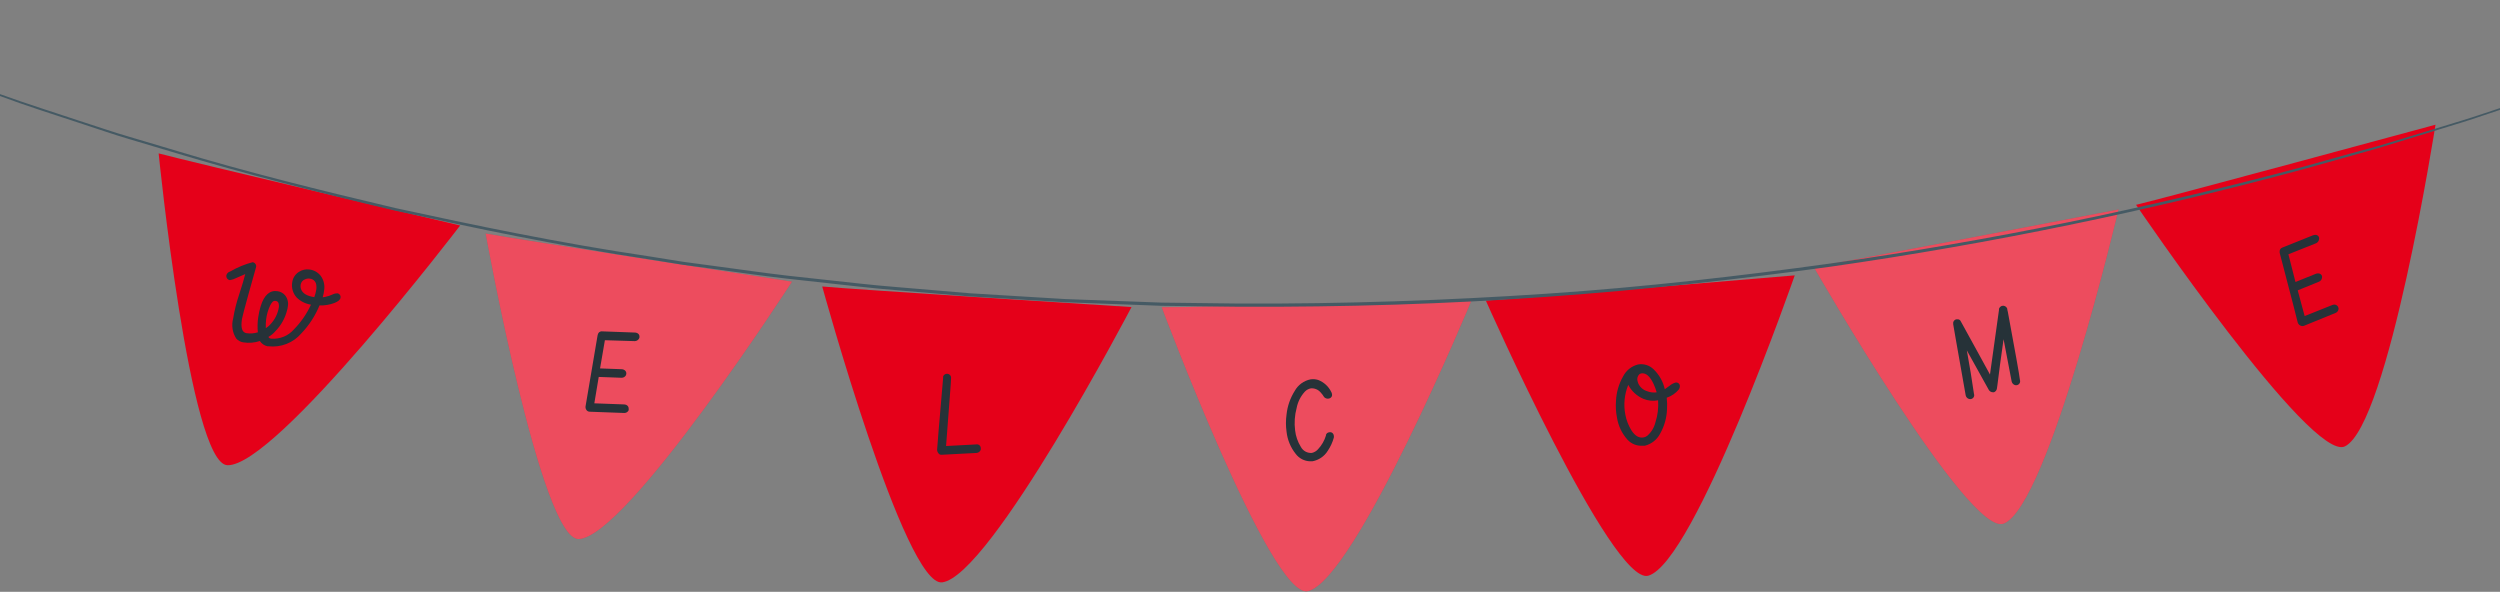 <svg width="414" height="98" viewBox="0 0 414 98" fill="none" xmlns="http://www.w3.org/2000/svg">
<rect x="0" y="0" width="414" height="98" fill="#808080" stroke="none"/>
<path d="M80.43 38.68C80.43 38.68 89.62 89.49 95.84 89.26C103.84 88.96 131.14 46.65 131.14 46.65C131.14 46.65 84.93 39.54 80.43 38.68Z" fill="#E50019"/>
<g opacity="0.3">
<path d="M80.43 38.68C80.43 38.68 89.62 89.49 95.84 89.26C103.84 88.96 131.14 46.65 131.14 46.65C131.14 46.65 84.93 39.54 80.43 38.68Z" fill="white"/>
</g>
<path d="M99.61 54.87L105.13 55.07C105.24 55.069 105.348 55.089 105.45 55.13C105.592 55.171 105.714 55.261 105.796 55.383C105.879 55.506 105.915 55.653 105.9 55.8C105.898 55.891 105.874 55.98 105.83 56.06C105.76 56.188 105.657 56.295 105.533 56.37C105.408 56.446 105.266 56.487 105.12 56.49L100.17 56.34L99.37 61.01L102.94 61.14C103.072 61.142 103.201 61.173 103.32 61.23C103.447 61.284 103.555 61.377 103.627 61.495C103.698 61.614 103.731 61.752 103.72 61.89C103.719 61.969 103.702 62.047 103.67 62.12C103.602 62.252 103.499 62.364 103.372 62.441C103.245 62.519 103.099 62.56 102.95 62.56L99.15 62.42L98.42 66.79L103.32 66.97C103.446 66.973 103.571 66.997 103.69 67.04C103.822 67.093 103.934 67.186 104.009 67.306C104.085 67.427 104.12 67.568 104.11 67.71C104.124 67.783 104.124 67.857 104.11 67.93C104.047 68.07 103.944 68.188 103.814 68.27C103.685 68.352 103.533 68.394 103.38 68.39L97.66 68.18C97.521 68.18 97.385 68.138 97.27 68.06C97.161 67.975 97.075 67.863 97.021 67.735C96.967 67.607 96.946 67.468 96.96 67.33C96.96 67.243 97.627 63.31 98.96 55.53C98.971 55.447 98.995 55.366 99.03 55.29C99.075 55.171 99.154 55.068 99.257 54.993C99.36 54.918 99.483 54.876 99.61 54.87Z" fill="#263238"/>
<path d="M136.16 47.44C136.16 47.44 149.85 97.23 156.02 96.44C164.02 95.44 187.38 50.85 187.38 50.85C187.38 50.85 140.71 47.9 136.16 47.44Z" fill="#E50019"/>
<path d="M161.7 75.01L155.92 75.31C155.79 75.32 155.661 75.288 155.55 75.22C155.342 75.043 155.209 74.792 155.18 74.52C155.18 74.28 155.513 70.307 156.18 62.6C156.175 62.517 156.175 62.433 156.18 62.35C156.213 62.261 156.263 62.18 156.329 62.112C156.394 62.044 156.473 61.99 156.56 61.953C156.648 61.916 156.741 61.898 156.836 61.9C156.93 61.901 157.024 61.921 157.11 61.96C157.226 62.009 157.325 62.091 157.394 62.196C157.463 62.301 157.5 62.424 157.5 62.55C157.5 63.07 157.4 64.16 157.28 65.81C156.88 70.903 156.677 73.587 156.67 73.86L161.58 73.6C161.702 73.58 161.828 73.58 161.95 73.6C162.086 73.637 162.205 73.718 162.29 73.83C162.375 73.942 162.421 74.079 162.42 74.22C162.435 74.296 162.435 74.374 162.42 74.45C162.371 74.606 162.276 74.743 162.148 74.843C162.019 74.943 161.863 75.001 161.7 75.01Z" fill="#263238"/>
<path d="M192.39 50.89C192.39 50.89 210.5 99.25 216.57 97.89C224.41 96.16 243.71 49.67 243.71 49.67C243.71 49.67 196.96 50.94 192.39 50.89Z" fill="#E50019"/>
<g opacity="0.3">
<path d="M192.39 50.89C192.39 50.89 210.5 99.25 216.57 97.89C224.41 96.16 243.71 49.67 243.71 49.67C243.71 49.67 196.96 50.94 192.39 50.89Z" fill="white"/>
</g>
<path d="M219.27 65.75C219.107 65.472 218.912 65.213 218.69 64.98C218.495 64.751 218.248 64.57 217.97 64.454C217.692 64.338 217.391 64.288 217.09 64.31C216.708 64.379 216.357 64.568 216.09 64.85C215.387 65.614 214.912 66.56 214.72 67.58C214.398 68.782 214.313 70.035 214.47 71.27C214.579 72.239 214.904 73.172 215.42 74C215.593 74.33 215.86 74.602 216.188 74.78C216.516 74.958 216.889 75.034 217.26 75C217.647 74.909 217.997 74.699 218.26 74.4C218.871 73.753 219.323 72.972 219.58 72.12C219.574 72.084 219.574 72.046 219.58 72.01C219.616 71.897 219.685 71.797 219.777 71.722C219.87 71.648 219.982 71.602 220.1 71.59C220.215 71.56 220.335 71.56 220.45 71.59C220.567 71.631 220.669 71.705 220.745 71.802C220.821 71.9 220.868 72.017 220.88 72.14C220.902 72.252 220.902 72.368 220.88 72.48C220.667 73.253 220.329 73.986 219.88 74.65C219.601 75.103 219.23 75.492 218.79 75.791C218.351 76.091 217.853 76.295 217.33 76.39H216.95C216.484 76.378 216.026 76.26 215.612 76.045C215.198 75.83 214.838 75.524 214.56 75.15C213.716 74.092 213.192 72.815 213.05 71.47C212.92 70.534 212.92 69.585 213.05 68.65C213.196 67.256 213.662 65.915 214.41 64.73C214.682 64.24 215.057 63.816 215.509 63.486C215.962 63.156 216.481 62.929 217.03 62.82C217.452 62.759 217.883 62.793 218.29 62.92C219.242 63.286 220.018 64.001 220.46 64.92C220.519 65.014 220.556 65.12 220.57 65.23C220.604 65.344 220.604 65.466 220.57 65.58C220.527 65.693 220.454 65.793 220.359 65.869C220.264 65.944 220.15 65.993 220.03 66.01C219.892 66.034 219.749 66.023 219.616 65.978C219.484 65.933 219.364 65.854 219.27 65.75Z" fill="#263238"/>
<path d="M246.05 49.77C246.05 49.77 266.96 96.99 272.95 95.34C280.67 93.15 297.21 45.6 297.21 45.6C297.21 45.6 250.62 49.55 246.05 49.77Z" fill="#E50019"/>
<path d="M267.78 69.21C267.592 68.272 267.534 67.313 267.61 66.36C267.676 64.954 268.073 63.583 268.77 62.36C269.014 61.869 269.361 61.436 269.787 61.091C270.213 60.746 270.709 60.497 271.24 60.36C271.701 60.275 272.176 60.301 272.625 60.437C273.074 60.573 273.483 60.814 273.82 61.14C274.757 62.034 275.408 63.186 275.69 64.45C275.86 64.34 276.11 64.16 276.43 63.92C276.722 63.667 277.062 63.477 277.43 63.36C277.535 63.33 277.645 63.33 277.75 63.36C277.858 63.391 277.955 63.452 278.031 63.534C278.107 63.617 278.159 63.72 278.18 63.83C278.205 64.067 278.145 64.304 278.01 64.5C277.484 65.132 276.791 65.603 276.01 65.86C276.082 66.487 276.098 67.12 276.06 67.75C276.012 69.175 275.621 70.568 274.92 71.81C274.664 72.304 274.306 72.737 273.87 73.082C273.434 73.427 272.929 73.675 272.39 73.81H272.01C271.542 73.843 271.073 73.769 270.639 73.594C270.204 73.419 269.814 73.148 269.5 72.8C268.597 71.791 268 70.546 267.78 69.21ZM269.16 68.68C269.332 69.594 269.671 70.469 270.16 71.26C270.76 72.2 271.45 72.59 272.21 72.43C272.418 72.39 272.614 72.301 272.78 72.17C273.449 71.592 273.922 70.82 274.13 69.96C274.518 68.778 274.671 67.531 274.58 66.29C273.764 66.453 272.918 66.369 272.15 66.05C271.072 65.592 270.185 64.776 269.64 63.74C269 65.304 268.833 67.022 269.16 68.68ZM271.82 61.83C271.68 61.857 271.549 61.919 271.44 62.01C271.299 62.161 271.201 62.348 271.157 62.551C271.113 62.753 271.124 62.964 271.19 63.16C271.212 63.259 271.242 63.356 271.28 63.45C271.413 63.767 271.615 64.051 271.871 64.281C272.127 64.511 272.43 64.681 272.76 64.78C273.26 64.984 273.806 65.05 274.34 64.97C274.22 64.513 274.059 64.068 273.86 63.64C273.27 62.34 272.59 61.73 271.82 61.83Z" fill="#263238"/>
<path d="M300.36 44.21C300.36 44.21 326.04 89.01 331.82 86.7C339.28 83.7 350.82 34.7 350.82 34.7C350.82 34.7 304.88 43.52 300.36 44.21Z" fill="#E50019"/>
<g opacity="0.3">
<path d="M300.36 44.21C300.36 44.21 326.04 89.01 331.82 86.7C339.28 83.7 350.82 34.7 350.82 34.7C350.82 34.7 304.88 43.52 300.36 44.21Z" fill="white"/>
</g>
<path d="M334.5 62.92C334.529 63.005 334.541 63.096 334.533 63.185C334.526 63.275 334.501 63.363 334.459 63.442C334.417 63.522 334.359 63.592 334.288 63.648C334.218 63.705 334.137 63.746 334.05 63.77C333.926 63.805 333.794 63.805 333.67 63.77C333.536 63.724 333.417 63.645 333.322 63.54C333.228 63.435 333.161 63.308 333.13 63.17C333.13 63.083 332.683 60.75 331.79 56.17C331.35 59.32 331 61.81 330.79 63.63C330.74 64.02 330.71 64.23 330.7 64.28C330.689 64.429 330.637 64.572 330.548 64.692C330.46 64.813 330.339 64.906 330.2 64.96H330.04C329.898 64.962 329.758 64.926 329.635 64.856C329.512 64.786 329.41 64.683 329.34 64.56L325.71 58.03C326.183 60.637 326.577 63.037 326.89 65.23C326.921 65.315 326.933 65.405 326.927 65.494C326.92 65.584 326.895 65.671 326.852 65.751C326.81 65.83 326.751 65.899 326.68 65.954C326.609 66.009 326.527 66.049 326.44 66.07C326.32 66.11 326.19 66.11 326.07 66.07C325.934 66.03 325.811 65.954 325.714 65.85C325.617 65.747 325.55 65.619 325.52 65.48C325.52 65.42 324.96 62.35 323.89 56.25C323.62 54.67 323.47 53.82 323.45 53.7C323.435 53.597 323.435 53.493 323.45 53.39C323.478 53.267 323.539 53.154 323.628 53.064C323.716 52.974 323.828 52.91 323.95 52.88H324.14C324.242 52.867 324.345 52.884 324.437 52.928C324.529 52.972 324.607 53.043 324.66 53.13C324.96 53.7 325.88 55.38 327.41 58.13L329.54 62.02L331.03 51.34C331.022 51.274 331.022 51.206 331.03 51.14C331.07 51.025 331.136 50.922 331.223 50.837C331.309 50.752 331.415 50.688 331.53 50.65C331.702 50.606 331.885 50.626 332.043 50.707C332.202 50.788 332.325 50.925 332.39 51.09C332.39 51.25 332.45 51.44 332.5 51.66C333.74 58.34 334.41 62.08 334.5 62.92Z" fill="#263238"/>
<path d="M353.73 33.92C353.73 33.92 382.73 76.65 388.32 73.92C395.53 70.39 403.32 20.65 403.32 20.65C403.32 20.65 358.19 32.89 353.73 33.92Z" fill="#E50019"/>
<path d="M377.91 41.02L383.04 38.96C383.14 38.924 383.244 38.9 383.35 38.89C383.497 38.871 383.646 38.903 383.772 38.981C383.898 39.06 383.993 39.179 384.04 39.32C384.059 39.409 384.059 39.501 384.04 39.59C384.027 39.734 383.977 39.873 383.894 39.992C383.812 40.111 383.7 40.207 383.57 40.27L378.96 42.11L380.13 46.7L383.5 45.34C383.625 45.293 383.757 45.269 383.89 45.27C384.029 45.268 384.166 45.309 384.28 45.388C384.395 45.467 384.482 45.579 384.53 45.71C384.544 45.786 384.544 45.864 384.53 45.94C384.521 46.089 384.472 46.234 384.388 46.357C384.303 46.48 384.186 46.578 384.05 46.64L380.5 48.08L381.65 52.34L386.2 50.52C386.314 50.47 386.436 50.443 386.56 50.44C386.738 50.439 386.91 50.506 387.042 50.626C387.174 50.747 387.255 50.912 387.27 51.09C387.27 51.243 387.225 51.392 387.142 51.52C387.058 51.647 386.94 51.748 386.8 51.81L381.5 53.97C381.366 54.009 381.224 54.009 381.09 53.97C380.956 53.936 380.832 53.869 380.73 53.775C380.629 53.68 380.553 53.562 380.51 53.43C380.51 53.35 379.51 49.49 377.51 41.85C377.495 41.767 377.495 41.683 377.51 41.6C377.511 41.474 377.55 41.352 377.621 41.249C377.693 41.145 377.793 41.066 377.91 41.02Z" fill="#263238"/>
<path d="M26.27 25.4C26.27 25.4 31.43 76.78 37.65 77.04C45.67 77.34 76.2 37.34 76.2 37.34C76.2 37.34 30.68 26.61 26.27 25.4Z" fill="#E50019"/>
<path d="M41.84 43.42C41.954 43.432 42.062 43.477 42.15 43.55C42.248 43.621 42.324 43.717 42.372 43.828C42.419 43.939 42.436 44.06 42.42 44.18C41.9 46.01 41.5 47.45 41.21 48.49C40.5 51.02 40.13 52.49 40.07 52.82C39.85 54.28 40.07 55.06 40.84 55.18C41.463 55.269 42.099 55.218 42.7 55.03C42.619 54.204 42.639 53.371 42.76 52.55C42.849 51.92 42.986 51.299 43.17 50.69C43.75 48.85 44.68 48.03 45.95 48.22C46.434 48.283 46.879 48.522 47.2 48.89C47.412 49.151 47.563 49.456 47.643 49.783C47.722 50.11 47.728 50.451 47.66 50.78C47.66 50.97 47.59 51.18 47.54 51.38C47.217 52.68 46.554 53.87 45.62 54.83C45.295 55.211 44.906 55.532 44.47 55.78C44.47 55.94 44.64 56.04 44.91 56.08C45.61 56.138 46.315 56.03 46.966 55.766C47.617 55.502 48.197 55.089 48.66 54.56C49.838 53.365 50.799 51.974 51.5 50.45C50.604 50.32 49.773 49.907 49.13 49.27C48.817 48.926 48.587 48.514 48.461 48.066C48.334 47.618 48.313 47.147 48.4 46.69C48.454 46.346 48.582 46.017 48.776 45.727C48.969 45.437 49.223 45.192 49.52 45.01C50.035 44.678 50.653 44.544 51.26 44.63C51.625 44.676 51.977 44.793 52.296 44.974C52.615 45.156 52.895 45.4 53.12 45.69C53.374 46.043 53.553 46.444 53.646 46.869C53.739 47.294 53.744 47.733 53.66 48.16C53.66 48.38 53.56 48.74 53.44 49.23C53.571 49.22 53.702 49.2 53.83 49.17C54.254 49.084 54.666 48.95 55.06 48.77C55.321 48.631 55.615 48.566 55.91 48.58C55.999 48.591 56.083 48.63 56.15 48.69C56.245 48.758 56.318 48.851 56.361 48.959C56.403 49.068 56.413 49.186 56.39 49.3C56.34 49.64 56 49.93 55.39 50.17C54.599 50.47 53.756 50.609 52.91 50.58C52.206 52.293 51.189 53.86 49.91 55.2C49.245 55.979 48.397 56.582 47.443 56.955C46.489 57.328 45.458 57.461 44.44 57.34H44.28C43.765 57.226 43.316 56.913 43.03 56.47C42.158 56.762 41.229 56.841 40.32 56.7C39.851 56.639 39.42 56.408 39.11 56.05C38.802 55.565 38.598 55.021 38.512 54.453C38.426 53.885 38.459 53.305 38.61 52.75C38.833 51.392 39.168 50.054 39.61 48.75C40.12 47.17 40.46 46.05 40.61 45.39C39.99 45.67 39.5 45.88 39.14 46.03C38.809 46.207 38.451 46.328 38.08 46.39C37.987 46.379 37.898 46.35 37.817 46.303C37.737 46.256 37.667 46.193 37.611 46.118C37.556 46.043 37.517 45.958 37.496 45.867C37.475 45.776 37.473 45.682 37.49 45.59C37.521 45.46 37.582 45.34 37.669 45.239C37.756 45.138 37.866 45.059 37.99 45.01L38.21 44.91C39.348 44.254 40.569 43.753 41.84 43.42ZM44.02 54.34C44.268 54.193 44.494 54.011 44.69 53.8C45.502 52.989 46.028 51.936 46.19 50.8C46.19 50.74 46.19 50.69 46.19 50.64C46.19 50.16 46.05 49.89 45.64 49.83C45.23 49.77 45.04 50.04 44.75 50.56C44.398 51.298 44.169 52.088 44.07 52.9C44.014 53.378 43.998 53.859 44.02 54.34ZM49.79 47.16C49.745 47.419 49.773 47.686 49.87 47.93C50.14 48.61 50.87 49.03 52.05 49.21C52.195 48.8 52.305 48.378 52.38 47.95C52.415 47.708 52.415 47.462 52.38 47.22C52.358 46.955 52.248 46.705 52.066 46.511C51.885 46.317 51.643 46.19 51.38 46.15C51.108 46.1 50.827 46.128 50.57 46.23C50.37 46.295 50.192 46.413 50.054 46.571C49.917 46.73 49.825 46.923 49.79 47.13V47.16Z" fill="#263238"/>
<path d="M451.58 4.34C451.58 4.34 451.17 4.52 450.37 4.84L446.82 6.25L441.04 8.54L437.35 9.99L433.11 11.53L423.11 15.16L411.11 19.16C408.96 19.91 406.72 20.58 404.4 21.29L397.24 23.49C396.02 23.87 394.77 24.26 393.5 24.63L389.64 25.72L381.64 27.97C355.836 34.953 329.631 40.359 303.17 44.16C288.17 46.23 272.47 47.98 256.09 49.16C239.71 50.34 222.71 50.87 205.3 50.8L192.3 50.64L179.5 50.17L176.33 50.05L173.17 49.86L166.89 49.47L160.66 49.09L154.5 48.57C150.41 48.19 146.35 47.93 142.34 47.47L130.44 46.16C126.52 45.71 122.65 45.16 118.82 44.63L113.11 43.85L107.49 42.95C92.56 40.71 78.49 37.75 65.41 34.88C52.35 31.8 40.23 28.69 29.31 25.4L21.31 23.01C18.71 22.25 16.22 21.36 13.77 20.57C8.89 18.96 4.26 17.5 0.02 15.91C-4.22 14.32 -8.23 12.99 -11.85 11.59L-21.74 7.71C-23.22 7.12 -24.63 6.59 -25.94 6.04L-29.58 4.49L-35.31 2.04L-38.81 0.53C-39.6 0.19 -40 0 -40 0C-40 0 -39.59 0.15 -38.79 0.48L-35.26 1.94C-33.71 2.59 -31.8 3.4 -29.53 4.34L-25.88 5.88C-24.57 6.42 -23.16 6.94 -21.67 7.52L-11.78 11.34C-8.15 12.72 -4.16 14.08 0.1 15.62C4.36 17.16 8.98 18.62 13.86 20.24C16.31 21.02 18.8 21.9 21.41 22.65L29.41 25.03C40.34 28.34 52.5 31.39 65.5 34.46C78.61 37.31 92.64 40.25 107.56 42.46L113.18 43.36L118.89 44.13C122.72 44.63 126.58 45.21 130.5 45.66L142.39 46.96C146.39 47.41 150.46 47.68 154.54 48.05L160.7 48.57L166.92 48.95L173.2 49.33L176.35 49.52L179.52 49.64L192.32 50.11L205.32 50.27C222.72 50.34 239.71 49.74 256.08 48.64C272.45 47.54 288.18 45.7 303.08 43.64C329.519 39.873 355.707 34.513 381.5 27.59L389.5 25.35L393.5 24.27L397.24 23.15L404.4 20.97C406.72 20.26 408.96 19.59 411.11 18.86L423.11 14.86L433.11 11.27L437.36 9.75L441.06 8.32L446.85 6.09L450.42 4.72L451.58 4.34Z" fill="#455A64"/>
</svg>
